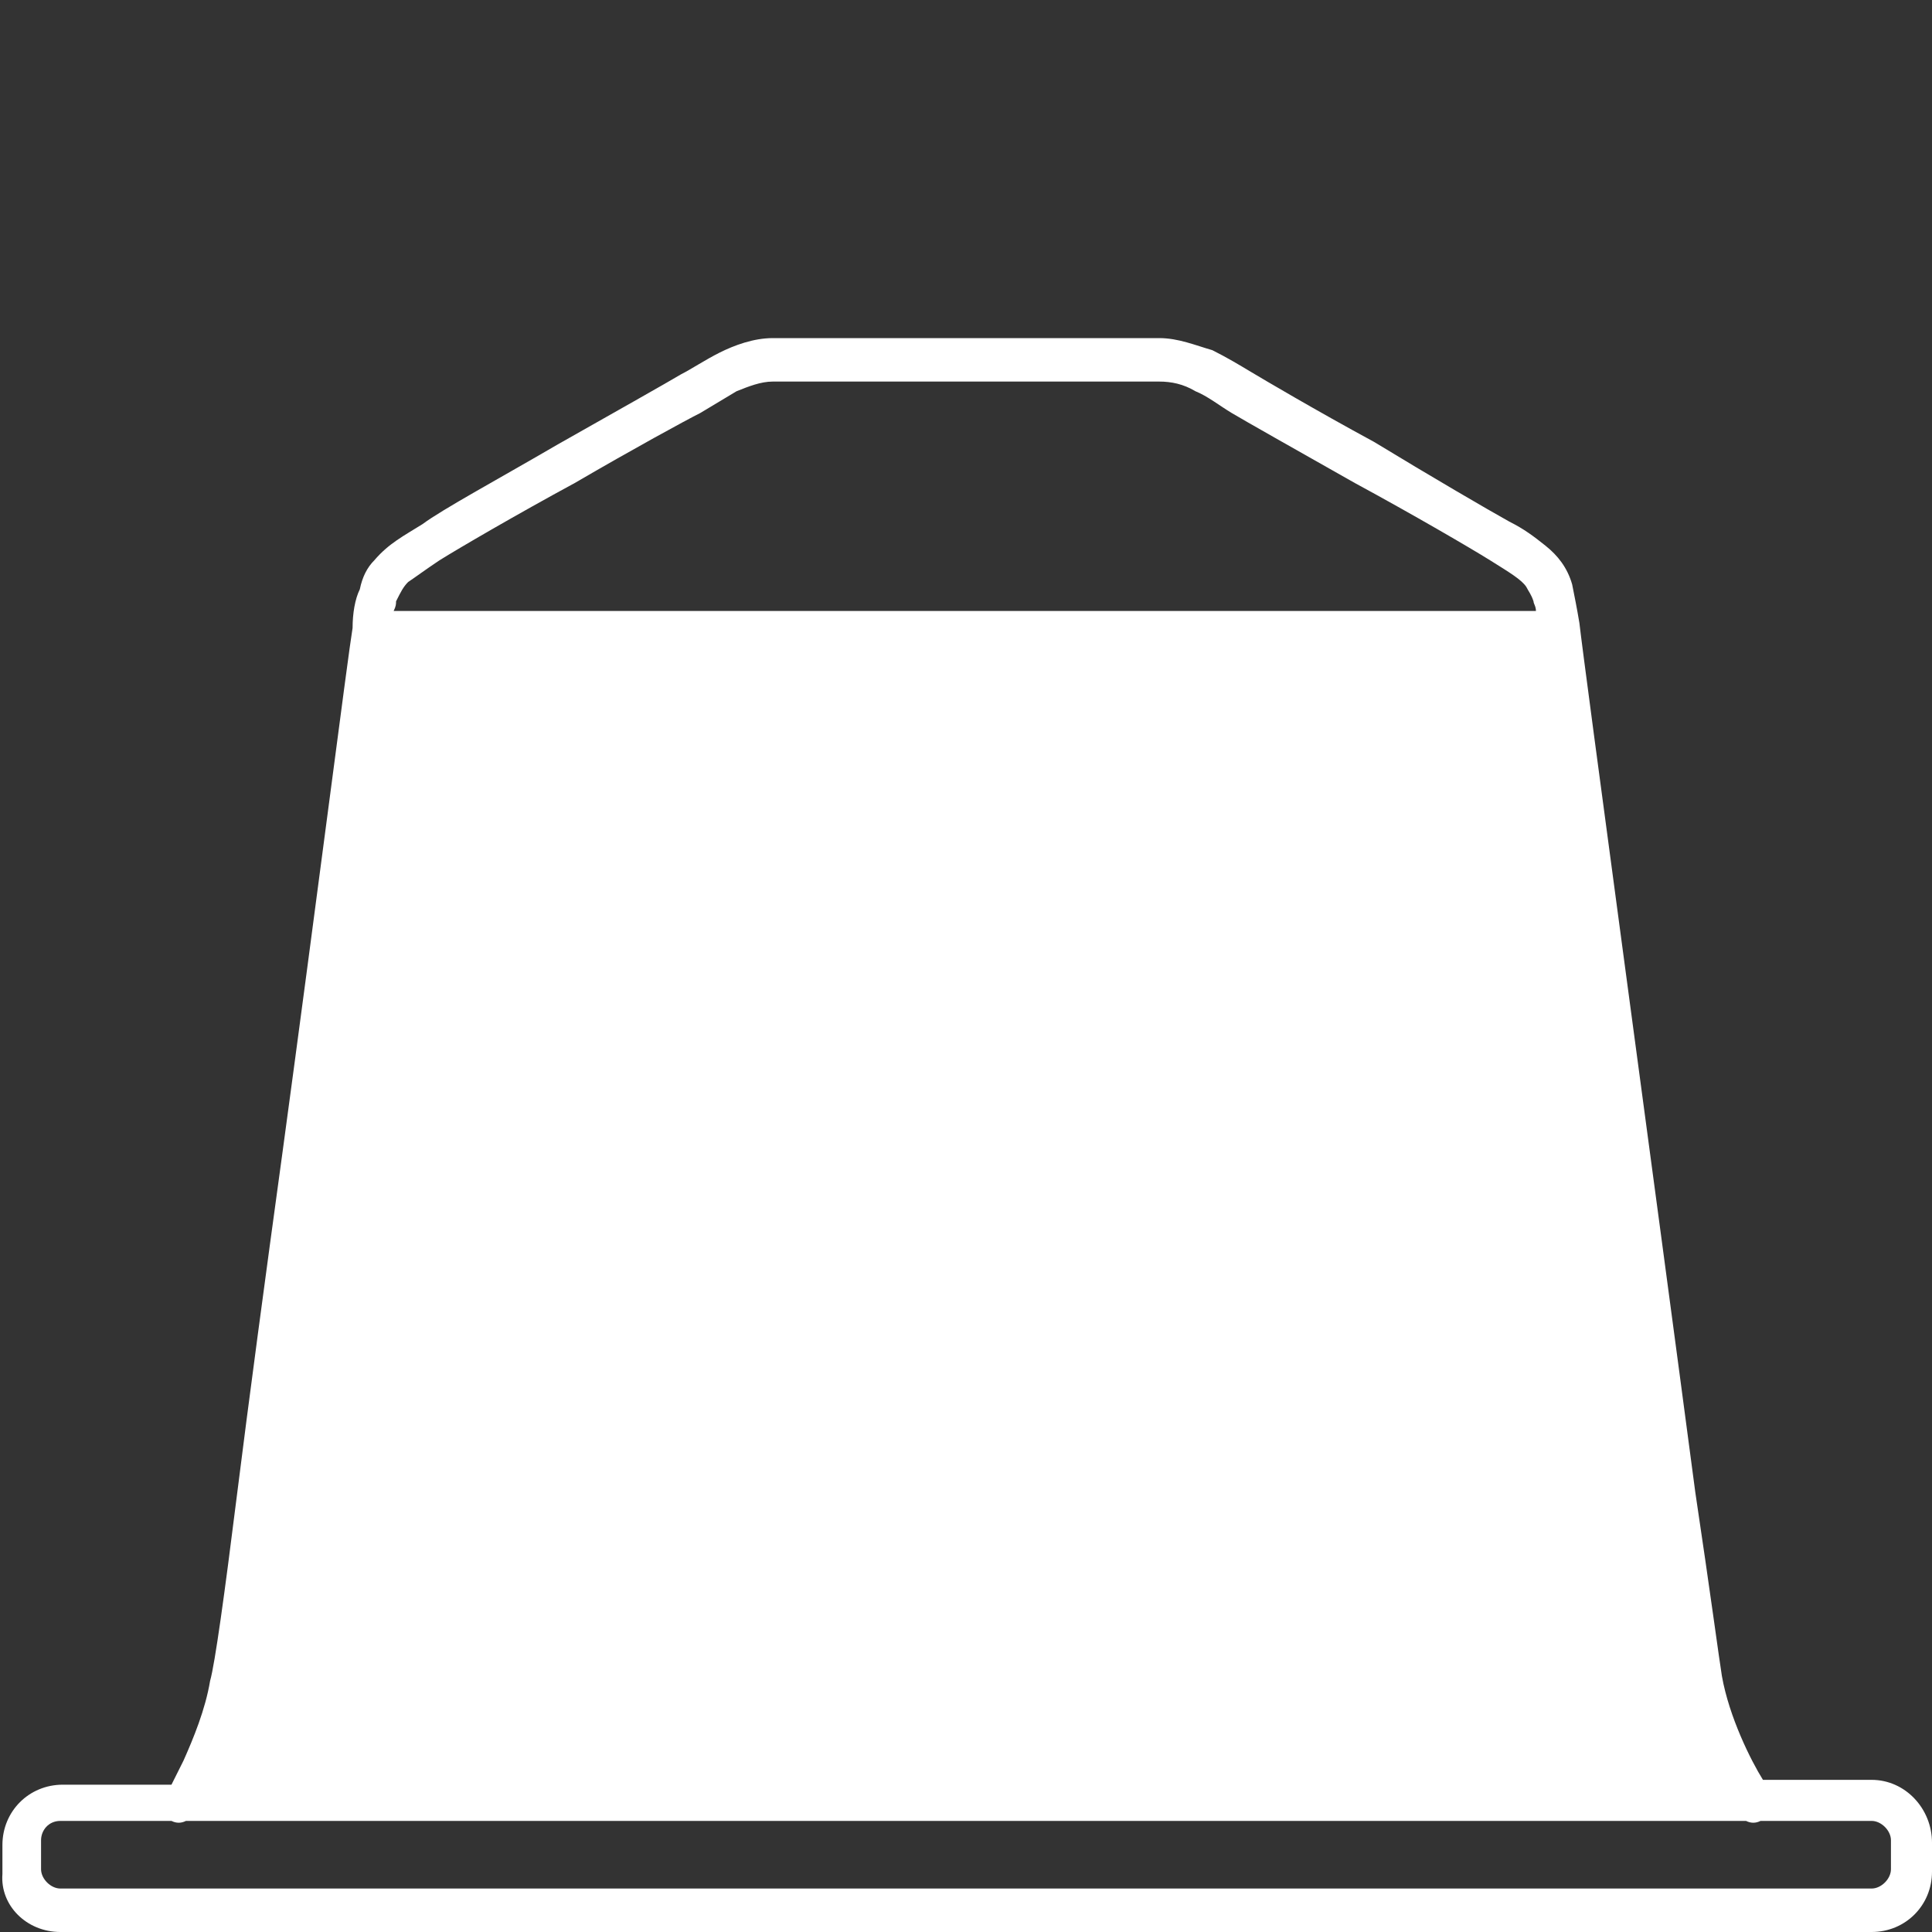 <?xml version="1.0" encoding="utf-8"?>
<!-- Generator: Adobe Illustrator 23.0.0, SVG Export Plug-In . SVG Version: 6.00 Build 0)  -->
<svg version="1.1" id="Layer_1" xmlns="http://www.w3.org/2000/svg" xmlns:xlink="http://www.w3.org/1999/xlink" x="0px" y="0px"
	 viewBox="0 0 80 80" style="enable-background:new 0 0 80 80;" xml:space="preserve">
<rect x="0" y="0" width="80" height="80" fill="#333333" stroke="none"/>
<style type="text/css">
	.st0{fill-rule:evenodd;clip-rule:evenodd;fill:#FFFFFF;}
</style>
<title>3</title>
<desc>Created with Sketch.</desc>
<g id="Page-1" transform="matrix(1, 0, 0, 1, 0, 7)">
	<g>
		<path id="Fill-3" class="st0" d="M78.3,70.4c0,0.4-0.4,0.8-0.8,0.8l-75,0c-0.4,0-0.8-0.4-0.8-0.8v-1.2c0-0.4,0.3-0.8,0.8-0.8
			l4.6,0c0.2,0.1,0.4,0.1,0.6,0l64.6,0c0.2,0.1,0.4,0.1,0.6,0h4.6c0.4,0,0.8,0.4,0.8,0.8V70.4z M16.4,17.9c0.2-0.4,0.3-0.6,0.5-0.8
			c0.3-0.2,0.7-0.5,1.3-0.9c0.8-0.5,3.2-1.9,5.6-3.2c2.4-1.4,4.6-2.6,5.2-2.9c0.5-0.3,1-0.6,1.5-0.9c0.5-0.2,1-0.4,1.5-0.4l16,0
			c0.5,0,1,0.1,1.5,0.4c0.5,0.2,1,0.6,1.5,0.9c0.5,0.3,2.8,1.6,5.1,2.9c2.4,1.3,4.8,2.7,5.6,3.2c0.8,0.5,1.3,0.8,1.5,1.1
			c0.1,0.2,0.2,0.3,0.3,0.6c0,0.1,0.1,0.2,0.1,0.4l-47.3,0C16.4,18.1,16.4,18,16.4,17.9L16.4,17.9z M77.5,66.7l-4.5,0
			c-0.5-0.8-1.4-2.6-1.7-4.3c-0.1-0.6-0.5-3.6-1.1-7.6c-1.6-12.1-4.6-34.2-4.8-36c-0.1-0.6-0.2-1.1-0.3-1.6
			c-0.2-0.7-0.6-1.2-1.1-1.6c-0.5-0.4-0.9-0.7-1.5-1c-0.9-0.5-3.3-1.9-5.6-3.3c-2.4-1.3-4.6-2.6-5.1-2.9v0c-0.5-0.3-1-0.6-1.6-0.9
			C49.5,7.3,48.8,7,48,7L32,7c-0.8,0-1.6,0.3-2.2,0.6c-0.6,0.3-1.2,0.7-1.6,0.9c-0.5,0.3-2.8,1.6-5.1,2.9c-2.4,1.4-4.8,2.7-5.6,3.3
			c-0.8,0.5-1.4,0.8-2,1.5c-0.3,0.3-0.5,0.7-0.6,1.2c-0.2,0.4-0.3,1-0.3,1.6c-0.2,1.2-1.5,11.4-2.9,21.7c-0.7,5.1-1.4,10.3-1.9,14.3
			c-0.5,4-0.9,6.9-1.1,7.6c-0.2,1.2-0.7,2.4-1.1,3.3c-0.2,0.4-0.4,0.8-0.5,1l-4.5,0c-1.4,0-2.5,1.1-2.5,2.5v1.2
			C0,71.9,1.1,73,2.5,73l75,0c1.4,0,2.5-1.1,2.5-2.5v-1.2C80,67.9,78.9,66.7,77.5,66.7L77.5,66.7z"/>
	</g>
</g>
</svg>
